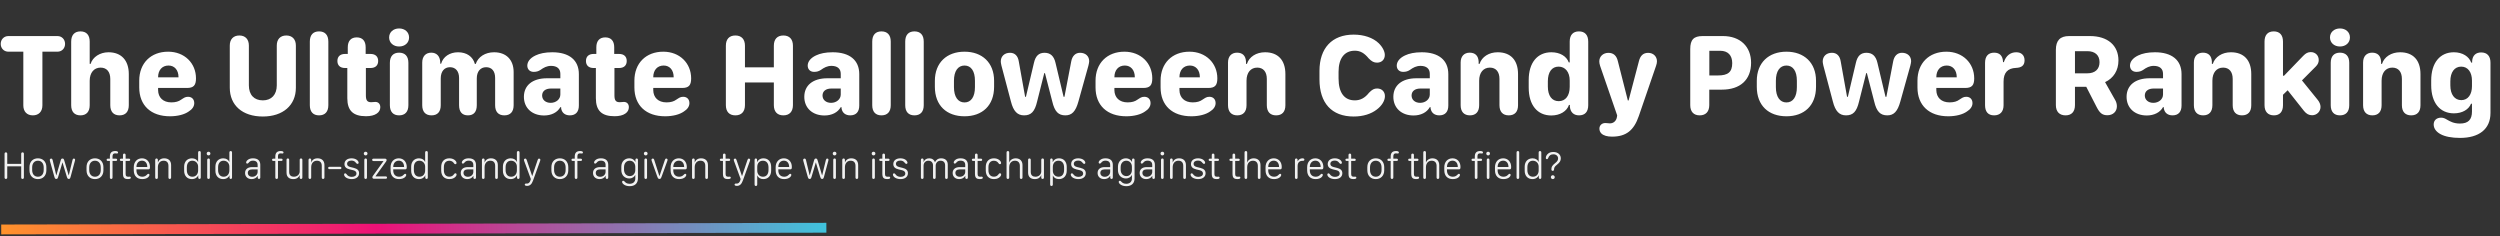 <svg width="1016" height="96" viewBox="0 0 1016 96" fill="none" xmlns="http://www.w3.org/2000/svg">
<rect x="0" y="0" width="1016" height="96" fill="#333333" stroke="none"/>
<path d="M13.344 46.882C10.93 46.882 9.477 45.335 9.477 42.804V21.007H3.406C1.625 21.007 0.289 19.647 0.289 17.843C0.289 16.015 1.625 14.655 3.406 14.655H23.352C25.133 14.655 26.445 16.015 26.445 17.843C26.445 19.647 25.133 21.007 23.352 21.007H17.234V42.804C17.234 45.335 15.758 46.882 13.344 46.882ZM52.344 42.757C52.344 45.405 51.008 46.882 48.594 46.882C46.156 46.882 44.82 45.405 44.82 42.757V32.093C44.82 29.163 43.367 27.476 40.859 27.476C38.211 27.476 36.453 29.561 36.453 32.796V42.757C36.453 45.405 35.094 46.882 32.703 46.882C30.266 46.882 28.93 45.405 28.93 42.757V16.905C28.93 14.233 30.289 12.757 32.703 12.757C35.117 12.757 36.453 14.233 36.453 16.905V25.952H36.828C37.672 23.163 40.648 21.241 44.094 21.241C49.297 21.241 52.344 24.522 52.344 30.124V42.757ZM56.586 35.538V32.772C56.586 25.694 61.273 21.007 68.328 21.007C74.961 21.007 79.648 25.647 79.648 31.858C79.648 34.718 78.641 35.749 75.945 35.749H64.25V36.663C64.297 39.616 66.266 41.608 69.617 41.608C71.422 41.608 72.641 41.21 73.602 40.507C74.75 39.78 75.242 39.335 76.414 39.335C77.938 39.335 78.945 40.319 78.945 41.913C78.945 43.249 78.125 44.421 76.695 45.311C74.984 46.53 72.242 47.257 69.078 47.257C61.344 47.257 56.586 42.85 56.586 35.538ZM64.25 31.436H72.547V31.366C72.547 28.507 70.953 26.632 68.492 26.632C65.844 26.632 64.25 28.554 64.25 31.366V31.436ZM120.242 35.679C120.242 42.78 114.992 47.35 106.812 47.35C98.492 47.35 93.383 42.757 93.383 35.655V18.499C93.383 15.968 94.836 14.421 97.273 14.421C99.688 14.421 101.141 15.968 101.141 18.499V34.671C101.141 38.538 103.25 40.788 106.812 40.788C110.328 40.788 112.484 38.491 112.484 34.671V18.499C112.484 15.968 113.914 14.421 116.352 14.421C118.766 14.421 120.242 15.968 120.242 18.499V35.679ZM129.664 46.882C127.273 46.882 125.914 45.452 125.914 42.757V16.905C125.914 14.186 127.273 12.757 129.664 12.757C132.055 12.757 133.438 14.186 133.438 16.905V42.757C133.438 45.452 132.055 46.882 129.664 46.882ZM141.148 39.921V27.64H140.234C138.242 27.64 137.117 26.585 137.117 24.78C137.117 22.976 138.242 21.921 140.234 21.921H141.336V19.202C141.336 16.624 142.648 15.194 144.969 15.194C147.312 15.194 148.602 16.624 148.602 19.202V21.921H150.57C152.562 21.921 153.688 22.976 153.688 24.78C153.688 26.585 152.562 27.64 150.57 27.64H148.695V38.772C148.695 40.788 149.258 41.538 150.852 41.538C151.508 41.538 151.906 41.421 152.562 41.421C153.734 41.421 154.555 42.241 154.555 43.554C154.555 44.632 154.062 45.522 153.125 46.155C152.117 46.858 150.641 47.233 148.742 47.233C143.539 47.233 141.148 44.983 141.148 39.921ZM158.141 15.218C158.141 13.085 159.852 11.561 162.195 11.561C164.562 11.561 166.25 13.085 166.25 15.218C166.25 17.374 164.562 18.897 162.195 18.897C159.852 18.897 158.141 17.374 158.141 15.218ZM165.969 42.757C165.969 45.452 164.586 46.882 162.195 46.882C159.805 46.882 158.445 45.452 158.445 42.757V25.53C158.445 22.835 159.828 21.405 162.195 21.405C164.586 21.405 165.969 22.835 165.969 25.53V42.757ZM208.742 42.757C208.742 45.452 207.383 46.882 204.969 46.882C202.555 46.882 201.219 45.452 201.219 42.757V31.647C201.219 28.882 199.859 27.311 197.562 27.311C195.242 27.311 193.766 29.069 193.766 31.858V42.757C193.766 45.452 192.523 46.882 190.18 46.882C187.812 46.882 186.57 45.452 186.57 42.757V31.694C186.57 28.952 185.164 27.311 182.867 27.311C180.57 27.311 179.117 29.046 179.117 31.858V42.757C179.117 45.452 177.781 46.882 175.367 46.882C172.953 46.882 171.594 45.452 171.594 42.757V25.413C171.594 22.929 173 21.405 175.273 21.405C177.43 21.405 178.789 22.811 178.906 25.179V25.882H179.281C180.055 23.069 182.75 21.241 186.148 21.241C189.688 21.241 192.195 23.022 192.992 25.976H193.344C194.305 23.116 197.164 21.241 200.797 21.241C205.719 21.241 208.742 24.288 208.742 29.28V42.757ZM227.703 43.577C226.531 45.686 224.094 46.929 221.117 46.929C216.219 46.929 212.914 43.882 212.914 39.358C212.914 34.694 216.406 31.835 222.195 31.811H227.727V30.007C227.727 27.897 226.344 26.772 223.953 26.772C222.219 26.772 220.953 27.476 219.617 28.436C218.844 28.929 218.07 29.21 216.898 29.21C215.281 29.21 214.297 28.132 214.297 26.679C214.297 25.155 215.328 23.632 217.648 22.53C219.312 21.733 221.539 21.241 224.445 21.241C231.336 21.241 235.25 24.452 235.25 30.101V42.897C235.25 45.475 233.938 46.882 231.594 46.882C229.672 46.882 228.359 45.874 228.055 44.069V43.577H227.703ZM220.32 38.819C220.32 40.577 221.75 41.796 223.789 41.796C225.992 41.796 227.727 40.319 227.727 38.421V35.983H223.883C221.68 35.983 220.32 37.061 220.32 38.819ZM242.164 39.921V27.64H241.25C239.258 27.64 238.133 26.585 238.133 24.78C238.133 22.976 239.258 21.921 241.25 21.921H242.352V19.202C242.352 16.624 243.664 15.194 245.984 15.194C248.328 15.194 249.617 16.624 249.617 19.202V21.921H251.586C253.578 21.921 254.703 22.976 254.703 24.78C254.703 26.585 253.578 27.64 251.586 27.64H249.711V38.772C249.711 40.788 250.273 41.538 251.867 41.538C252.523 41.538 252.922 41.421 253.578 41.421C254.75 41.421 255.57 42.241 255.57 43.554C255.57 44.632 255.078 45.522 254.141 46.155C253.133 46.858 251.656 47.233 249.758 47.233C244.555 47.233 242.164 44.983 242.164 39.921ZM257.82 35.538V32.772C257.82 25.694 262.508 21.007 269.562 21.007C276.195 21.007 280.883 25.647 280.883 31.858C280.883 34.718 279.875 35.749 277.18 35.749H265.484V36.663C265.531 39.616 267.5 41.608 270.852 41.608C272.656 41.608 273.875 41.21 274.836 40.507C275.984 39.78 276.477 39.335 277.648 39.335C279.172 39.335 280.18 40.319 280.18 41.913C280.18 43.249 279.359 44.421 277.93 45.311C276.219 46.53 273.477 47.257 270.312 47.257C262.578 47.257 257.82 42.85 257.82 35.538ZM265.484 31.436H273.781V31.366C273.781 28.507 272.188 26.632 269.727 26.632C267.078 26.632 265.484 28.554 265.484 31.366V31.436ZM318.359 46.882C315.875 46.882 314.492 45.382 314.492 42.71V33.522H302.75V42.71C302.75 45.358 301.344 46.882 298.859 46.882C296.375 46.882 294.992 45.382 294.992 42.71V18.593C294.992 15.921 296.375 14.421 298.859 14.421C301.344 14.421 302.75 15.944 302.75 18.593V27.358H314.492V18.593C314.492 15.921 315.875 14.421 318.359 14.421C320.844 14.421 322.25 15.944 322.25 18.593V42.71C322.25 45.358 320.844 46.882 318.359 46.882ZM341.656 43.577C340.484 45.686 338.047 46.929 335.07 46.929C330.172 46.929 326.867 43.882 326.867 39.358C326.867 34.694 330.359 31.835 336.148 31.811H341.68V30.007C341.68 27.897 340.297 26.772 337.906 26.772C336.172 26.772 334.906 27.476 333.57 28.436C332.797 28.929 332.023 29.21 330.852 29.21C329.234 29.21 328.25 28.132 328.25 26.679C328.25 25.155 329.281 23.632 331.602 22.53C333.266 21.733 335.492 21.241 338.398 21.241C345.289 21.241 349.203 24.452 349.203 30.101V42.897C349.203 45.475 347.891 46.882 345.547 46.882C343.625 46.882 342.312 45.874 342.008 44.069V43.577H341.656ZM334.273 38.819C334.273 40.577 335.703 41.796 337.742 41.796C339.945 41.796 341.68 40.319 341.68 38.421V35.983H337.836C335.633 35.983 334.273 37.061 334.273 38.819ZM358.227 46.882C355.836 46.882 354.477 45.452 354.477 42.757V16.905C354.477 14.186 355.836 12.757 358.227 12.757C360.617 12.757 362 14.186 362 16.905V42.757C362 45.452 360.617 46.882 358.227 46.882ZM371.633 46.882C369.242 46.882 367.883 45.452 367.883 42.757V16.905C367.883 14.186 369.242 12.757 371.633 12.757C374.023 12.757 375.406 14.186 375.406 16.905V42.757C375.406 45.452 374.023 46.882 371.633 46.882ZM391.977 21.007C399.195 21.007 404 25.507 404 32.819V35.257C404 42.897 399.195 47.257 391.977 47.257C384.734 47.257 379.93 42.897 379.93 35.28V32.866C379.93 25.507 384.734 21.007 391.977 21.007ZM391.977 26.632C389.305 26.632 387.688 28.905 387.688 32.819V35.421C387.688 39.335 389.305 41.632 391.977 41.632C394.672 41.632 396.219 39.335 396.219 35.421V32.819C396.219 28.905 394.672 26.632 391.977 26.632ZM410.844 41.257L406.977 26.632C406.789 25.765 406.719 25.343 406.719 24.968C406.719 22.882 408.219 21.452 410.469 21.452C412.414 21.452 413.68 22.694 414.031 24.944L416.609 39.335H416.938L420.195 25.554C420.828 22.741 422.164 21.452 424.508 21.452C426.898 21.452 428.328 22.788 428.961 25.554L432.242 39.335H432.594L435.336 25.038C435.734 22.765 437.047 21.452 438.922 21.452C441.195 21.452 442.648 22.858 442.648 24.874C442.648 25.296 442.508 25.952 442.32 26.726L438.266 41.257C437.141 45.335 435.594 46.882 432.969 46.882C430.156 46.882 428.609 45.382 427.648 41.257L424.672 29.726H424.391L421.484 41.257C420.523 45.382 419.047 46.882 416.188 46.882C413.492 46.882 411.852 45.241 410.844 41.257ZM445.227 35.538V32.772C445.227 25.694 449.914 21.007 456.969 21.007C463.602 21.007 468.289 25.647 468.289 31.858C468.289 34.718 467.281 35.749 464.586 35.749H452.891V36.663C452.938 39.616 454.906 41.608 458.258 41.608C460.062 41.608 461.281 41.21 462.242 40.507C463.391 39.78 463.883 39.335 465.055 39.335C466.578 39.335 467.586 40.319 467.586 41.913C467.586 43.249 466.766 44.421 465.336 45.311C463.625 46.53 460.883 47.257 457.719 47.257C449.984 47.257 445.227 42.85 445.227 35.538ZM452.891 31.436H461.188V31.366C461.188 28.507 459.594 26.632 457.133 26.632C454.484 26.632 452.891 28.554 452.891 31.366V31.436ZM471.664 35.538V32.772C471.664 25.694 476.352 21.007 483.406 21.007C490.039 21.007 494.727 25.647 494.727 31.858C494.727 34.718 493.719 35.749 491.023 35.749H479.328V36.663C479.375 39.616 481.344 41.608 484.695 41.608C486.5 41.608 487.719 41.21 488.68 40.507C489.828 39.78 490.32 39.335 491.492 39.335C493.016 39.335 494.023 40.319 494.023 41.913C494.023 43.249 493.203 44.421 491.773 45.311C490.062 46.53 487.32 47.257 484.156 47.257C476.422 47.257 471.664 42.85 471.664 35.538ZM479.328 31.436H487.625V31.366C487.625 28.507 486.031 26.632 483.57 26.632C480.922 26.632 479.328 28.554 479.328 31.366V31.436ZM522.383 42.78C522.383 45.452 521.023 46.882 518.609 46.882C516.172 46.882 514.836 45.405 514.836 42.757V32.069C514.836 29.186 513.406 27.476 510.945 27.476C508.297 27.476 506.586 29.491 506.586 32.796V42.757C506.586 45.405 505.25 46.882 502.836 46.882C500.422 46.882 499.062 45.405 499.062 42.757V25.39C499.062 22.905 500.469 21.405 502.742 21.405C504.969 21.405 506.258 22.671 506.375 25.038V25.952H506.75C507.664 23.093 510.547 21.241 514.109 21.241C519.383 21.241 522.383 24.452 522.383 30.101V42.78ZM536.234 32.257V28.788C536.234 19.577 541.32 14.069 550.133 14.069C554.305 14.069 558.008 15.335 560.305 17.561C561.852 19.061 562.789 20.89 562.789 22.343C562.789 24.218 561.5 25.46 559.625 25.46C558.383 25.46 557.469 24.991 556.25 23.749C554.492 21.593 552.852 20.608 550.602 20.608C546.383 20.608 543.992 23.726 543.992 29.14V31.905C543.992 37.671 546.336 40.788 550.602 40.788C552.875 40.788 554.703 39.804 556.367 37.694C557.609 36.405 558.453 35.96 559.648 35.96C561.547 35.96 562.836 37.225 562.836 39.077C562.836 40.929 561.57 42.991 559.531 44.514C557.234 46.296 554 47.35 550.133 47.35C541.18 47.35 536.234 41.866 536.234 32.257ZM581.047 43.577C579.875 45.686 577.438 46.929 574.461 46.929C569.562 46.929 566.258 43.882 566.258 39.358C566.258 34.694 569.75 31.835 575.539 31.811H581.07V30.007C581.07 27.897 579.688 26.772 577.297 26.772C575.562 26.772 574.297 27.476 572.961 28.436C572.188 28.929 571.414 29.21 570.242 29.21C568.625 29.21 567.641 28.132 567.641 26.679C567.641 25.155 568.672 23.632 570.992 22.53C572.656 21.733 574.883 21.241 577.789 21.241C584.68 21.241 588.594 24.452 588.594 30.101V42.897C588.594 45.475 587.281 46.882 584.938 46.882C583.016 46.882 581.703 45.874 581.398 44.069V43.577H581.047ZM573.664 38.819C573.664 40.577 575.094 41.796 577.133 41.796C579.336 41.796 581.07 40.319 581.07 38.421V35.983H577.227C575.023 35.983 573.664 37.061 573.664 38.819ZM616.93 42.78C616.93 45.452 615.57 46.882 613.156 46.882C610.719 46.882 609.383 45.405 609.383 42.757V32.069C609.383 29.186 607.953 27.476 605.492 27.476C602.844 27.476 601.133 29.491 601.133 32.796V42.757C601.133 45.405 599.797 46.882 597.383 46.882C594.969 46.882 593.609 45.405 593.609 42.757V25.39C593.609 22.905 595.016 21.405 597.289 21.405C599.516 21.405 600.805 22.671 600.922 25.038V25.952H601.297C602.211 23.093 605.094 21.241 608.656 21.241C613.93 21.241 616.93 24.452 616.93 30.101V42.78ZM637.625 42.639C636.781 45.241 633.945 46.929 630.453 46.929C624.758 46.929 621.266 42.663 621.266 35.632V32.514C621.266 25.483 624.781 21.241 630.477 21.241C633.945 21.241 636.617 22.811 637.555 25.366H637.93V16.905C637.93 14.233 639.266 12.757 641.68 12.757C644.117 12.757 645.453 14.233 645.453 16.905V42.757C645.453 45.429 644.141 46.882 641.727 46.882C639.547 46.882 638.188 45.593 638 43.343V42.639H637.625ZM629.047 35.163C629.047 38.913 630.688 41.116 633.453 41.116C636.219 41.116 637.93 38.913 637.93 35.304V32.702C637.93 29.304 636.125 27.077 633.406 27.077C630.664 27.077 629.047 29.304 629.047 33.03V35.163ZM650 52.272C650 50.96 650.984 49.999 652.414 49.999C653.023 49.999 653.445 50.116 654.266 50.139C655.531 50.139 656.539 49.389 656.961 48.194C657.055 47.983 657.219 47.163 657.219 46.882L650.281 26.772C650.047 26.022 649.953 25.46 649.953 24.944C649.953 22.929 651.523 21.476 653.656 21.476C655.719 21.476 657.008 22.624 657.523 24.968L661.555 40.835H661.859L666.031 24.968C666.594 22.601 667.812 21.476 669.828 21.476C671.891 21.476 673.391 22.929 673.391 24.921C673.391 25.46 673.273 25.999 673.016 26.772L666.031 47.116C664.016 53.022 660.852 55.53 655.109 55.53C653.164 55.53 651.664 55.085 650.82 54.264C650.281 53.725 650 53.046 650 52.272ZM690.758 46.882C688.297 46.882 686.914 45.382 686.914 42.71V19.952C686.914 16.132 688.32 14.655 691.977 14.655H700.203C707.211 14.655 711.641 18.921 711.641 25.507C711.641 32.514 707.141 36.429 699.805 36.429H694.648V42.71C694.648 45.358 693.242 46.882 690.758 46.882ZM694.672 30.663H698.188C702.195 30.663 703.977 29.351 703.977 25.647C703.977 22.46 702.219 20.632 699.055 20.632H694.672V30.663ZM726.008 21.007C733.227 21.007 738.031 25.507 738.031 32.819V35.257C738.031 42.897 733.227 47.257 726.008 47.257C718.766 47.257 713.961 42.897 713.961 35.28V32.866C713.961 25.507 718.766 21.007 726.008 21.007ZM726.008 26.632C723.336 26.632 721.719 28.905 721.719 32.819V35.421C721.719 39.335 723.336 41.632 726.008 41.632C728.703 41.632 730.25 39.335 730.25 35.421V32.819C730.25 28.905 728.703 26.632 726.008 26.632ZM744.875 41.257L741.008 26.632C740.82 25.765 740.75 25.343 740.75 24.968C740.75 22.882 742.25 21.452 744.5 21.452C746.445 21.452 747.711 22.694 748.062 24.944L750.641 39.335H750.969L754.227 25.554C754.859 22.741 756.195 21.452 758.539 21.452C760.93 21.452 762.359 22.788 762.992 25.554L766.273 39.335H766.625L769.367 25.038C769.766 22.765 771.078 21.452 772.953 21.452C775.227 21.452 776.68 22.858 776.68 24.874C776.68 25.296 776.539 25.952 776.352 26.726L772.297 41.257C771.172 45.335 769.625 46.882 767 46.882C764.188 46.882 762.641 45.382 761.68 41.257L758.703 29.726H758.422L755.516 41.257C754.555 45.382 753.078 46.882 750.219 46.882C747.523 46.882 745.883 45.241 744.875 41.257ZM779.258 35.538V32.772C779.258 25.694 783.945 21.007 791 21.007C797.633 21.007 802.32 25.647 802.32 31.858C802.32 34.718 801.312 35.749 798.617 35.749H786.922V36.663C786.969 39.616 788.938 41.608 792.289 41.608C794.094 41.608 795.312 41.21 796.273 40.507C797.422 39.78 797.914 39.335 799.086 39.335C800.609 39.335 801.617 40.319 801.617 41.913C801.617 43.249 800.797 44.421 799.367 45.311C797.656 46.53 794.914 47.257 791.75 47.257C784.016 47.257 779.258 42.85 779.258 35.538ZM786.922 31.436H795.219V31.366C795.219 28.507 793.625 26.632 791.164 26.632C788.516 26.632 786.922 28.554 786.922 31.366V31.436ZM814.25 42.757C814.25 45.382 812.844 46.882 810.406 46.882C807.945 46.882 806.727 45.382 806.727 42.757V25.53C806.727 22.882 808.016 21.405 810.43 21.405C812.609 21.405 813.852 22.624 814.016 24.897V25.249H814.367C815.211 22.671 816.992 21.241 819.406 21.241C820.438 21.241 821.258 21.522 821.844 22.085C822.453 22.647 822.781 23.468 822.781 24.522C822.781 25.554 822.477 26.304 821.867 26.819C821.305 27.288 820.438 27.546 819.312 27.593C815.914 27.71 814.25 29.561 814.25 33.147V42.757ZM843.266 42.71C843.266 45.382 841.906 46.882 839.445 46.882C836.938 46.882 835.508 45.358 835.508 42.71V20.257C835.508 16.46 837.219 14.655 840.898 14.655H849.359C856.531 14.655 860.938 18.429 860.938 24.569C860.938 28.601 858.969 31.765 855.5 33.382L859.672 40.764C860.094 41.491 860.305 42.382 860.305 43.202C860.305 45.335 858.711 46.835 856.461 46.835C854.422 46.835 853.344 45.991 852.078 43.507L847.859 35.28H843.266V42.71ZM843.266 29.796H848.305C851.375 29.796 853.25 28.179 853.25 25.272C853.25 22.413 851.398 20.796 848.305 20.796H843.266V29.796ZM879.031 43.577C877.859 45.686 875.422 46.929 872.445 46.929C867.547 46.929 864.242 43.882 864.242 39.358C864.242 34.694 867.734 31.835 873.523 31.811H879.055V30.007C879.055 27.897 877.672 26.772 875.281 26.772C873.547 26.772 872.281 27.476 870.945 28.436C870.172 28.929 869.398 29.21 868.227 29.21C866.609 29.21 865.625 28.132 865.625 26.679C865.625 25.155 866.656 23.632 868.977 22.53C870.641 21.733 872.867 21.241 875.773 21.241C882.664 21.241 886.578 24.452 886.578 30.101V42.897C886.578 45.475 885.266 46.882 882.922 46.882C881 46.882 879.688 45.874 879.383 44.069V43.577H879.031ZM871.648 38.819C871.648 40.577 873.078 41.796 875.117 41.796C877.32 41.796 879.055 40.319 879.055 38.421V35.983H875.211C873.008 35.983 871.648 37.061 871.648 38.819ZM914.914 42.78C914.914 45.452 913.555 46.882 911.141 46.882C908.703 46.882 907.367 45.405 907.367 42.757V32.069C907.367 29.186 905.938 27.476 903.477 27.476C900.828 27.476 899.117 29.491 899.117 32.796V42.757C899.117 45.405 897.781 46.882 895.367 46.882C892.953 46.882 891.594 45.405 891.594 42.757V25.39C891.594 22.905 893 21.405 895.273 21.405C897.5 21.405 898.789 22.671 898.906 25.038V25.952H899.281C900.195 23.093 903.078 21.241 906.641 21.241C911.914 21.241 914.914 24.452 914.914 30.101V42.78ZM927.805 42.757C927.805 45.382 926.516 46.882 924.125 46.882C921.688 46.882 920.305 45.382 920.305 42.757V16.905C920.305 14.233 921.617 12.757 924.055 12.757C926.469 12.757 927.805 14.233 927.805 16.905V30.78H928.227L936.031 22.694C937.062 21.616 937.953 21.171 939.102 21.171C940.977 21.171 942.336 22.53 942.336 24.405C942.336 25.366 941.961 26.21 941.164 27.007L935.516 32.679L941.797 40.436C942.641 41.444 943.062 42.452 943.062 43.436C943.062 45.335 941.562 46.835 939.641 46.835C938.328 46.835 937.344 46.296 936.359 45.1L929.703 36.686L927.805 38.514V42.757ZM946.906 15.218C946.906 13.085 948.617 11.561 950.961 11.561C953.328 11.561 955.016 13.085 955.016 15.218C955.016 17.374 953.328 18.897 950.961 18.897C948.617 18.897 946.906 17.374 946.906 15.218ZM954.734 42.757C954.734 45.452 953.352 46.882 950.961 46.882C948.57 46.882 947.211 45.452 947.211 42.757V25.53C947.211 22.835 948.594 21.405 950.961 21.405C953.352 21.405 954.734 22.835 954.734 25.53V42.757ZM983.68 42.78C983.68 45.452 982.32 46.882 979.906 46.882C977.469 46.882 976.133 45.405 976.133 42.757V32.069C976.133 29.186 974.703 27.476 972.242 27.476C969.594 27.476 967.883 29.491 967.883 32.796V42.757C967.883 45.405 966.547 46.882 964.133 46.882C961.719 46.882 960.359 45.405 960.359 42.757V25.39C960.359 22.905 961.766 21.405 964.039 21.405C966.266 21.405 967.555 22.671 967.672 25.038V25.952H968.047C968.961 23.093 971.844 21.241 975.406 21.241C980.68 21.241 983.68 24.452 983.68 30.101V42.78ZM1004.23 42.147C1003.32 44.468 1000.72 46.061 997.273 46.061C991.672 46.061 988.039 41.889 988.039 34.624V32.702C988.039 25.436 991.672 21.241 997.25 21.241C1000.84 21.241 1003.44 23.022 1004.3 25.436H1004.68V24.804C1004.84 22.507 1006.23 21.311 1008.36 21.311C1010.75 21.311 1012.13 22.765 1012.13 25.436V45.921C1012.13 52.554 1007.38 56.046 999.758 56.046C996.336 56.046 993.617 55.507 991.789 54.499C990.078 53.561 989.047 52.202 989.047 50.585C989.047 48.921 990.219 47.819 992.07 47.819C993.102 47.819 993.781 48.218 994.602 48.71C995.75 49.343 997.18 50.21 999.711 50.21C1003.04 50.21 1004.61 48.686 1004.61 45.311V42.147H1004.23ZM995.82 34.741C995.82 38.397 997.555 40.694 1000.27 40.694C1003.06 40.694 1004.61 38.304 1004.61 35.022V32.772C1004.61 29.444 1003.04 27.077 1000.23 27.077C997.508 27.077 995.82 29.351 995.82 33.03V34.741Z" fill="white"/>
<path d="M9.164 72.725C8.828 72.725 8.617 72.491 8.617 72.124V67.608H2.945V72.124C2.945 72.491 2.727 72.725 2.391 72.725C2.055 72.725 1.852 72.491 1.852 72.124V62.514C1.852 62.147 2.055 61.913 2.391 61.913C2.727 61.913 2.945 62.147 2.945 62.514V66.608H8.617V62.514C8.617 62.147 8.828 61.913 9.164 61.913C9.5 61.913 9.711 62.147 9.711 62.514V72.124C9.711 72.491 9.5 72.725 9.164 72.725ZM15.414 64.343C17.352 64.343 18.844 65.632 18.844 67.921V69.21C18.844 71.499 17.352 72.788 15.414 72.788C13.461 72.788 11.977 71.499 11.977 69.21V67.921C11.977 65.624 13.461 64.343 15.414 64.343ZM15.414 65.311C14.008 65.311 13.07 66.358 13.07 68.038V69.093C13.07 70.796 14.008 71.819 15.414 71.819C16.828 71.819 17.758 70.804 17.758 69.093V68.038C17.758 66.366 16.82 65.311 15.414 65.311ZM22.055 71.694L20.289 65.382C20.25 65.241 20.234 65.116 20.234 65.014C20.234 64.679 20.477 64.444 20.805 64.444C21.086 64.444 21.297 64.655 21.391 65.069L22.859 71.241H22.906L24.586 65.46C24.82 64.6 24.953 64.429 25.391 64.429C25.82 64.429 25.945 64.593 26.195 65.46L27.906 71.241H27.961L29.461 65.038C29.555 64.647 29.742 64.436 30.008 64.436C30.312 64.436 30.523 64.639 30.523 64.944C30.523 65.038 30.508 65.124 30.461 65.296L28.742 71.694C28.523 72.538 28.367 72.725 27.961 72.725C27.547 72.725 27.375 72.546 27.117 71.694L25.406 66.03H25.375L23.695 71.694C23.453 72.538 23.312 72.725 22.891 72.725C22.445 72.725 22.289 72.546 22.055 71.694ZM38.602 64.343C40.539 64.343 42.031 65.632 42.031 67.921V69.21C42.031 71.499 40.539 72.788 38.602 72.788C36.648 72.788 35.164 71.499 35.164 69.21V67.921C35.164 65.624 36.648 64.343 38.602 64.343ZM38.602 65.311C37.195 65.311 36.258 66.358 36.258 68.038V69.093C36.258 70.796 37.195 71.819 38.602 71.819C40.016 71.819 40.945 70.804 40.945 69.093V68.038C40.945 66.366 40.008 65.311 38.602 65.311ZM45.734 72.124C45.734 72.499 45.531 72.725 45.195 72.725C44.859 72.725 44.656 72.499 44.656 72.124V65.413H43.844C43.531 65.413 43.328 65.233 43.328 64.944C43.328 64.655 43.523 64.483 43.844 64.483H44.656V63.608C44.656 62.093 45.391 61.374 46.875 61.374C47.266 61.374 47.602 61.452 47.773 61.577C47.906 61.679 47.984 61.804 47.984 61.968C47.984 62.218 47.828 62.389 47.562 62.389C47.273 62.389 47.141 62.327 46.773 62.327C46.07 62.327 45.734 62.702 45.734 63.546V64.483H47.094C47.406 64.483 47.609 64.655 47.609 64.952C47.609 65.233 47.406 65.413 47.094 65.413H45.734V72.124ZM49.977 70.577V65.413H49.234C48.922 65.413 48.719 65.233 48.719 64.952C48.719 64.655 48.914 64.483 49.234 64.483H49.977V63.014C49.977 62.639 50.18 62.413 50.516 62.413C50.852 62.413 51.055 62.639 51.055 63.014V64.483H52.391C52.711 64.483 52.906 64.655 52.906 64.952C52.906 65.233 52.703 65.413 52.391 65.413H51.055V70.639C51.055 71.554 51.336 71.819 52.164 71.819C52.43 71.819 52.586 71.796 52.727 71.796C52.984 71.796 53.164 71.952 53.164 72.21C53.164 72.405 53.07 72.554 52.867 72.639C52.688 72.725 52.414 72.772 51.984 72.772C50.523 72.772 49.977 72.225 49.977 70.577ZM54.367 69.202V67.96C54.367 65.772 55.734 64.343 57.695 64.343C59.602 64.343 60.945 65.733 60.945 67.843C60.945 68.593 60.805 68.819 60.32 68.819H55.453V69.264C55.453 70.866 56.375 71.819 57.859 71.819C58.742 71.819 59.289 71.444 59.68 71.038C60.031 70.686 60.117 70.632 60.305 70.632C60.555 70.632 60.742 70.843 60.742 71.108C60.742 71.327 60.578 71.671 60.305 71.936C59.812 72.46 58.875 72.788 57.812 72.788C55.672 72.788 54.367 71.444 54.367 69.202ZM55.453 67.882H59.859V67.858C59.859 66.28 59.016 65.296 57.695 65.296C56.359 65.296 55.453 66.311 55.453 67.858V67.882ZM69.539 72.124C69.539 72.499 69.328 72.725 68.992 72.725C68.656 72.725 68.453 72.499 68.453 72.124V67.405C68.453 66.077 67.766 65.311 66.508 65.311C65.039 65.311 64.156 66.382 64.156 67.999V72.124C64.156 72.499 63.953 72.725 63.617 72.725C63.281 72.725 63.078 72.499 63.078 72.124V65.014C63.078 64.639 63.289 64.405 63.625 64.405C63.953 64.405 64.156 64.639 64.156 65.014V66.007H64.211C64.539 64.999 65.422 64.343 66.75 64.343C68.484 64.343 69.539 65.343 69.539 67.085V72.124ZM80.508 71.272C80.297 72.03 79.328 72.788 77.984 72.788C76.094 72.788 74.836 71.46 74.836 69.413V67.725C74.836 65.639 76.156 64.343 78.016 64.343C79.281 64.343 80.156 64.983 80.461 65.772H80.516V61.983C80.516 61.616 80.719 61.382 81.055 61.382C81.391 61.382 81.594 61.616 81.594 61.983V72.116C81.594 72.499 81.406 72.718 81.078 72.718C80.758 72.718 80.57 72.499 80.57 72.116V71.272H80.508ZM75.93 69.132C75.93 70.835 76.805 71.819 78.188 71.819C79.625 71.819 80.516 70.764 80.516 69.257V67.749C80.516 66.343 79.531 65.311 78.148 65.311C76.812 65.311 75.93 66.28 75.93 67.999V69.132ZM84 62.405C84 61.975 84.336 61.663 84.742 61.663C85.18 61.663 85.508 61.975 85.508 62.405C85.508 62.835 85.18 63.163 84.742 63.163C84.336 63.163 84 62.835 84 62.405ZM85.289 72.124C85.289 72.53 85.055 72.725 84.75 72.725C84.445 72.725 84.211 72.522 84.211 72.124V65.007C84.211 64.6 84.453 64.405 84.758 64.405C85.062 64.405 85.289 64.608 85.289 65.007V72.124ZM93.211 71.272C93 72.03 92.031 72.788 90.688 72.788C88.797 72.788 87.539 71.46 87.539 69.413V67.725C87.539 65.639 88.859 64.343 90.719 64.343C91.984 64.343 92.859 64.983 93.164 65.772H93.219V61.983C93.219 61.616 93.422 61.382 93.758 61.382C94.094 61.382 94.297 61.616 94.297 61.983V72.116C94.297 72.499 94.109 72.718 93.781 72.718C93.461 72.718 93.273 72.499 93.273 72.116V71.272H93.211ZM88.633 69.132C88.633 70.835 89.508 71.819 90.891 71.819C92.328 71.819 93.219 70.764 93.219 69.257V67.749C93.219 66.343 92.234 65.311 90.852 65.311C89.516 65.311 88.633 66.28 88.633 67.999V69.132ZM104.688 71.491C104.234 72.304 103.328 72.788 102.258 72.788C100.664 72.788 99.594 71.78 99.594 70.296C99.594 68.819 100.656 67.913 102.43 67.913H104.703V67.014C104.703 65.882 104.023 65.288 102.766 65.288C102 65.288 101.461 65.577 100.984 66.21C100.82 66.421 100.672 66.483 100.461 66.483C100.203 66.483 100.031 66.311 100.031 66.038C100.031 65.608 100.375 65.139 100.977 64.78C101.445 64.499 102.047 64.343 102.828 64.343C104.727 64.343 105.781 65.28 105.781 66.983V72.116C105.781 72.491 105.586 72.718 105.258 72.718C104.93 72.718 104.734 72.491 104.734 72.116V71.491H104.688ZM100.711 70.272C100.711 71.21 101.43 71.843 102.516 71.843C103.758 71.843 104.703 70.983 104.703 69.858V68.85H102.453C101.336 68.85 100.711 69.358 100.711 70.272ZM112.969 72.124C112.969 72.499 112.766 72.725 112.43 72.725C112.094 72.725 111.891 72.499 111.891 72.124V65.413H111.078C110.766 65.413 110.562 65.233 110.562 64.944C110.562 64.655 110.758 64.483 111.078 64.483H111.891V63.608C111.891 62.093 112.625 61.374 114.109 61.374C114.5 61.374 114.836 61.452 115.008 61.577C115.141 61.679 115.219 61.804 115.219 61.968C115.219 62.218 115.062 62.389 114.797 62.389C114.508 62.389 114.375 62.327 114.008 62.327C113.305 62.327 112.969 62.702 112.969 63.546V64.483H114.328C114.641 64.483 114.844 64.655 114.844 64.952C114.844 65.233 114.641 65.413 114.328 65.413H112.969V72.124ZM121.734 71.233C121.461 71.975 120.719 72.788 119.172 72.788C117.633 72.788 116.445 72.007 116.445 70.163V64.975C116.445 64.569 116.68 64.397 116.984 64.397C117.289 64.397 117.523 64.569 117.523 64.975V69.897C117.523 71.296 118.391 71.819 119.422 71.819C120.828 71.819 121.797 70.858 121.797 69.686V64.975C121.797 64.569 122.031 64.397 122.336 64.397C122.641 64.397 122.883 64.569 122.883 64.975V72.139C122.883 72.546 122.641 72.718 122.336 72.718C122.031 72.718 121.797 72.546 121.797 72.139V71.233H121.734ZM131.852 72.124C131.852 72.499 131.641 72.725 131.305 72.725C130.969 72.725 130.766 72.499 130.766 72.124V67.405C130.766 66.077 130.078 65.311 128.82 65.311C127.352 65.311 126.469 66.382 126.469 67.999V72.124C126.469 72.499 126.266 72.725 125.93 72.725C125.594 72.725 125.391 72.499 125.391 72.124V65.014C125.391 64.639 125.602 64.405 125.938 64.405C126.266 64.405 126.469 64.639 126.469 65.014V66.007H126.523C126.852 64.999 127.734 64.343 129.062 64.343C130.797 64.343 131.852 65.343 131.852 67.085V72.124ZM133.367 68.257C133.367 67.975 133.539 67.788 133.914 67.788H138.203C138.578 67.788 138.75 67.975 138.75 68.257C138.75 68.546 138.578 68.749 138.203 68.749H133.914C133.539 68.749 133.367 68.546 133.367 68.257ZM139.836 70.952C139.836 70.639 140.023 70.444 140.328 70.444C140.523 70.444 140.664 70.546 140.883 70.85C141.336 71.522 142.055 71.874 142.961 71.874C144.086 71.874 144.867 71.366 144.867 70.491C144.867 69.819 144.352 69.382 143.578 69.186L142.078 68.827C140.695 68.491 139.992 67.811 139.992 66.671C139.992 65.241 141.125 64.343 142.875 64.343C143.68 64.343 144.406 64.546 144.953 64.913C145.461 65.272 145.75 65.757 145.75 66.132C145.75 66.421 145.562 66.6 145.281 66.6C145.062 66.6 144.953 66.522 144.695 66.218C144.227 65.593 143.711 65.257 142.836 65.257C141.766 65.257 141.062 65.749 141.062 66.593C141.062 67.257 141.5 67.655 142.383 67.882L143.828 68.241C145.211 68.593 145.93 69.225 145.93 70.397C145.93 71.897 144.719 72.788 142.906 72.788C142.102 72.788 141.352 72.593 140.773 72.257C140.195 71.921 139.836 71.405 139.836 70.952ZM147.844 62.405C147.844 61.975 148.18 61.663 148.586 61.663C149.023 61.663 149.352 61.975 149.352 62.405C149.352 62.835 149.023 63.163 148.586 63.163C148.18 63.163 147.844 62.835 147.844 62.405ZM149.133 72.124C149.133 72.53 148.898 72.725 148.594 72.725C148.289 72.725 148.055 72.522 148.055 72.124V65.007C148.055 64.6 148.297 64.405 148.602 64.405C148.906 64.405 149.133 64.608 149.133 65.007V72.124ZM151.328 72.061C151.328 71.835 151.414 71.671 151.609 71.397L155.828 65.514V65.444H151.773C151.422 65.444 151.242 65.218 151.242 64.96C151.242 64.694 151.422 64.483 151.773 64.483H156.445C156.891 64.483 157.125 64.718 157.125 65.061C157.125 65.288 157.039 65.452 156.844 65.725L152.617 71.616V71.686H156.75C157.094 71.686 157.289 71.897 157.289 72.163C157.289 72.429 157.094 72.647 156.75 72.647H152.008C151.562 72.647 151.328 72.413 151.328 72.061ZM158.727 69.202V67.96C158.727 65.772 160.094 64.343 162.055 64.343C163.961 64.343 165.305 65.733 165.305 67.843C165.305 68.593 165.164 68.819 164.68 68.819H159.812V69.264C159.812 70.866 160.734 71.819 162.219 71.819C163.102 71.819 163.648 71.444 164.039 71.038C164.391 70.686 164.477 70.632 164.664 70.632C164.914 70.632 165.102 70.843 165.102 71.108C165.102 71.327 164.938 71.671 164.664 71.936C164.172 72.46 163.234 72.788 162.172 72.788C160.031 72.788 158.727 71.444 158.727 69.202ZM159.812 67.882H164.219V67.858C164.219 66.28 163.375 65.296 162.055 65.296C160.719 65.296 159.812 66.311 159.812 67.858V67.882ZM172.773 71.272C172.562 72.03 171.594 72.788 170.25 72.788C168.359 72.788 167.102 71.46 167.102 69.413V67.725C167.102 65.639 168.422 64.343 170.281 64.343C171.547 64.343 172.422 64.983 172.727 65.772H172.781V61.983C172.781 61.616 172.984 61.382 173.32 61.382C173.656 61.382 173.859 61.616 173.859 61.983V72.116C173.859 72.499 173.672 72.718 173.344 72.718C173.023 72.718 172.836 72.499 172.836 72.116V71.272H172.773ZM168.195 69.132C168.195 70.835 169.07 71.819 170.453 71.819C171.891 71.819 172.781 70.764 172.781 69.257V67.749C172.781 66.343 171.797 65.311 170.414 65.311C169.078 65.311 168.195 66.28 168.195 67.999V69.132ZM179.305 69.272V67.843C179.305 65.71 180.531 64.343 182.609 64.343C183.258 64.343 183.953 64.483 184.531 64.843C185.078 65.179 185.539 65.718 185.539 66.202C185.539 66.491 185.383 66.725 185.062 66.725C184.75 66.725 184.602 66.507 184.469 66.311C184.086 65.749 183.516 65.319 182.609 65.319C181.164 65.319 180.391 66.358 180.391 67.913V69.21C180.391 70.757 181.148 71.804 182.625 71.804C183.445 71.804 184.062 71.452 184.492 70.835C184.617 70.655 184.789 70.421 185.078 70.421C185.312 70.421 185.555 70.577 185.555 70.936C185.555 71.413 185.125 71.944 184.539 72.304C183.938 72.663 183.273 72.788 182.648 72.788C180.523 72.788 179.305 71.429 179.305 69.272ZM192.344 71.491C191.891 72.304 190.984 72.788 189.914 72.788C188.32 72.788 187.25 71.78 187.25 70.296C187.25 68.819 188.312 67.913 190.086 67.913H192.359V67.014C192.359 65.882 191.68 65.288 190.422 65.288C189.656 65.288 189.117 65.577 188.641 66.21C188.477 66.421 188.328 66.483 188.117 66.483C187.859 66.483 187.688 66.311 187.688 66.038C187.688 65.608 188.031 65.139 188.633 64.78C189.102 64.499 189.703 64.343 190.484 64.343C192.383 64.343 193.438 65.28 193.438 66.983V72.116C193.438 72.491 193.242 72.718 192.914 72.718C192.586 72.718 192.391 72.491 192.391 72.116V71.491H192.344ZM188.367 70.272C188.367 71.21 189.086 71.843 190.172 71.843C191.414 71.843 192.359 70.983 192.359 69.858V68.85H190.109C188.992 68.85 188.367 69.358 188.367 70.272ZM202.32 72.124C202.32 72.499 202.109 72.725 201.773 72.725C201.438 72.725 201.234 72.499 201.234 72.124V67.405C201.234 66.077 200.547 65.311 199.289 65.311C197.82 65.311 196.938 66.382 196.938 67.999V72.124C196.938 72.499 196.734 72.725 196.398 72.725C196.062 72.725 195.859 72.499 195.859 72.124V65.014C195.859 64.639 196.07 64.405 196.406 64.405C196.734 64.405 196.938 64.639 196.938 65.014V66.007H196.992C197.32 64.999 198.203 64.343 199.531 64.343C201.266 64.343 202.32 65.343 202.32 67.085V72.124ZM210.055 71.272C209.844 72.03 208.875 72.788 207.531 72.788C205.641 72.788 204.383 71.46 204.383 69.413V67.725C204.383 65.639 205.703 64.343 207.562 64.343C208.828 64.343 209.703 64.983 210.008 65.772H210.062V61.983C210.062 61.616 210.266 61.382 210.602 61.382C210.938 61.382 211.141 61.616 211.141 61.983V72.116C211.141 72.499 210.953 72.718 210.625 72.718C210.305 72.718 210.117 72.499 210.117 72.116V71.272H210.055ZM205.477 69.132C205.477 70.835 206.352 71.819 207.734 71.819C209.172 71.819 210.062 70.764 210.062 69.257V67.749C210.062 66.343 209.078 65.311 207.695 65.311C206.359 65.311 205.477 66.28 205.477 67.999V69.132ZM213.266 75.022C213.266 74.757 213.484 74.593 213.805 74.593C213.914 74.593 214.07 74.608 214.242 74.608C214.844 74.608 215.344 74.085 215.57 73.319L215.734 72.772L213.023 65.389C212.961 65.225 212.93 65.085 212.93 64.975C212.93 64.671 213.164 64.452 213.484 64.452C213.742 64.452 213.93 64.624 214.055 64.999L216.266 71.53H216.312L218.508 64.999C218.633 64.624 218.812 64.452 219.07 64.452C219.375 64.452 219.602 64.663 219.602 64.968C219.602 65.077 219.578 65.202 219.508 65.382L216.633 73.366C216.078 74.921 215.336 75.546 214.156 75.546C213.836 75.546 213.57 75.475 213.422 75.35C213.32 75.264 213.266 75.155 213.266 75.022ZM227.523 64.343C229.461 64.343 230.953 65.632 230.953 67.921V69.21C230.953 71.499 229.461 72.788 227.523 72.788C225.57 72.788 224.086 71.499 224.086 69.21V67.921C224.086 65.624 225.57 64.343 227.523 64.343ZM227.523 65.311C226.117 65.311 225.18 66.358 225.18 68.038V69.093C225.18 70.796 226.117 71.819 227.523 71.819C228.938 71.819 229.867 70.804 229.867 69.093V68.038C229.867 66.366 228.93 65.311 227.523 65.311ZM234.656 72.124C234.656 72.499 234.453 72.725 234.117 72.725C233.781 72.725 233.578 72.499 233.578 72.124V65.413H232.766C232.453 65.413 232.25 65.233 232.25 64.944C232.25 64.655 232.445 64.483 232.766 64.483H233.578V63.608C233.578 62.093 234.312 61.374 235.797 61.374C236.188 61.374 236.523 61.452 236.695 61.577C236.828 61.679 236.906 61.804 236.906 61.968C236.906 62.218 236.75 62.389 236.484 62.389C236.195 62.389 236.062 62.327 235.695 62.327C234.992 62.327 234.656 62.702 234.656 63.546V64.483H236.016C236.328 64.483 236.531 64.655 236.531 64.952C236.531 65.233 236.328 65.413 236.016 65.413H234.656V72.124ZM246.094 71.491C245.641 72.304 244.734 72.788 243.664 72.788C242.07 72.788 241 71.78 241 70.296C241 68.819 242.062 67.913 243.836 67.913H246.109V67.014C246.109 65.882 245.43 65.288 244.172 65.288C243.406 65.288 242.867 65.577 242.391 66.21C242.227 66.421 242.078 66.483 241.867 66.483C241.609 66.483 241.438 66.311 241.438 66.038C241.438 65.608 241.781 65.139 242.383 64.78C242.852 64.499 243.453 64.343 244.234 64.343C246.133 64.343 247.188 65.28 247.188 66.983V72.116C247.188 72.491 246.992 72.718 246.664 72.718C246.336 72.718 246.141 72.491 246.141 72.116V71.491H246.094ZM242.117 70.272C242.117 71.21 242.836 71.843 243.922 71.843C245.164 71.843 246.109 70.983 246.109 69.858V68.85H243.859C242.742 68.85 242.117 69.358 242.117 70.272ZM258.125 71.147C257.836 71.796 257.039 72.53 255.719 72.53C253.945 72.53 252.508 71.249 252.508 69.147V67.749C252.508 65.6 253.977 64.343 255.711 64.343C257.07 64.343 257.906 65.132 258.18 65.788H258.234V65.014C258.234 64.608 258.438 64.413 258.742 64.413C259.047 64.413 259.258 64.608 259.258 65.014V72.483C259.258 74.608 257.906 75.663 255.914 75.663C254.992 75.663 254.211 75.436 253.656 75.069C253.172 74.757 252.82 74.319 252.82 73.936C252.82 73.655 253.008 73.46 253.289 73.46C253.578 73.46 253.711 73.663 253.922 73.874C254.211 74.194 254.758 74.694 255.867 74.694C257.32 74.694 258.188 73.858 258.188 72.53V71.147H258.125ZM253.602 68.897C253.602 70.514 254.578 71.569 255.945 71.569C257.398 71.569 258.18 70.374 258.18 69.124V67.804C258.18 66.491 257.359 65.311 255.906 65.311C254.555 65.311 253.602 66.343 253.602 67.999V68.897ZM261.672 62.405C261.672 61.975 262.008 61.663 262.414 61.663C262.852 61.663 263.18 61.975 263.18 62.405C263.18 62.835 262.852 63.163 262.414 63.163C262.008 63.163 261.672 62.835 261.672 62.405ZM262.961 72.124C262.961 72.53 262.727 72.725 262.422 72.725C262.117 72.725 261.883 72.522 261.883 72.124V65.007C261.883 64.6 262.125 64.405 262.43 64.405C262.734 64.405 262.961 64.608 262.961 65.007V72.124ZM267.094 71.694L264.844 65.374C264.781 65.21 264.758 65.077 264.758 64.96C264.758 64.671 265 64.436 265.289 64.436C265.586 64.436 265.758 64.6 265.883 64.991L267.969 71.538H268.016L270.211 64.991C270.344 64.593 270.516 64.436 270.797 64.436C271.078 64.436 271.305 64.663 271.305 64.96C271.305 65.061 271.281 65.194 271.211 65.374L268.914 71.694C268.609 72.538 268.438 72.725 268.016 72.725C267.57 72.725 267.383 72.514 267.094 71.694ZM272.539 69.202V67.96C272.539 65.772 273.906 64.343 275.867 64.343C277.773 64.343 279.117 65.733 279.117 67.843C279.117 68.593 278.977 68.819 278.492 68.819H273.625V69.264C273.625 70.866 274.547 71.819 276.031 71.819C276.914 71.819 277.461 71.444 277.852 71.038C278.203 70.686 278.289 70.632 278.477 70.632C278.727 70.632 278.914 70.843 278.914 71.108C278.914 71.327 278.75 71.671 278.477 71.936C277.984 72.46 277.047 72.788 275.984 72.788C273.844 72.788 272.539 71.444 272.539 69.202ZM273.625 67.882H278.031V67.858C278.031 66.28 277.188 65.296 275.867 65.296C274.531 65.296 273.625 66.311 273.625 67.858V67.882ZM287.711 72.124C287.711 72.499 287.5 72.725 287.164 72.725C286.828 72.725 286.625 72.499 286.625 72.124V67.405C286.625 66.077 285.938 65.311 284.68 65.311C283.211 65.311 282.328 66.382 282.328 67.999V72.124C282.328 72.499 282.125 72.725 281.789 72.725C281.453 72.725 281.25 72.499 281.25 72.124V65.014C281.25 64.639 281.461 64.405 281.797 64.405C282.125 64.405 282.328 64.639 282.328 65.014V66.007H282.383C282.711 64.999 283.594 64.343 284.922 64.343C286.656 64.343 287.711 65.343 287.711 67.085V72.124ZM293.805 70.577V65.413H293.062C292.75 65.413 292.547 65.233 292.547 64.952C292.547 64.655 292.742 64.483 293.062 64.483H293.805V63.014C293.805 62.639 294.008 62.413 294.344 62.413C294.68 62.413 294.883 62.639 294.883 63.014V64.483H296.219C296.539 64.483 296.734 64.655 296.734 64.952C296.734 65.233 296.531 65.413 296.219 65.413H294.883V70.639C294.883 71.554 295.164 71.819 295.992 71.819C296.258 71.819 296.414 71.796 296.555 71.796C296.812 71.796 296.992 71.952 296.992 72.21C296.992 72.405 296.898 72.554 296.695 72.639C296.516 72.725 296.242 72.772 295.812 72.772C294.352 72.772 293.805 72.225 293.805 70.577ZM298.531 75.022C298.531 74.757 298.75 74.593 299.07 74.593C299.18 74.593 299.336 74.608 299.508 74.608C300.109 74.608 300.609 74.085 300.836 73.319L301 72.772L298.289 65.389C298.227 65.225 298.195 65.085 298.195 64.975C298.195 64.671 298.43 64.452 298.75 64.452C299.008 64.452 299.195 64.624 299.32 64.999L301.531 71.53H301.578L303.773 64.999C303.898 64.624 304.078 64.452 304.336 64.452C304.641 64.452 304.867 64.663 304.867 64.968C304.867 65.077 304.844 65.202 304.773 65.382L301.898 73.366C301.344 74.921 300.602 75.546 299.422 75.546C299.102 75.546 298.836 75.475 298.688 75.35C298.586 75.264 298.531 75.155 298.531 75.022ZM307.742 74.983C307.742 75.35 307.531 75.585 307.195 75.585C306.859 75.585 306.664 75.35 306.664 74.983V65.014C306.664 64.632 306.852 64.405 307.172 64.405C307.5 64.405 307.688 64.632 307.688 65.014V65.85H307.742C308.039 65.054 308.945 64.343 310.266 64.343C312.164 64.343 313.398 65.686 313.398 67.804V69.319C313.398 71.491 312.109 72.788 310.219 72.788C308.969 72.788 308.141 72.171 307.797 71.358H307.742V74.983ZM307.742 69.382C307.742 70.804 308.688 71.819 310.078 71.819C311.438 71.819 312.32 70.85 312.32 69.061V68.061C312.32 66.296 311.461 65.311 310.047 65.311C308.609 65.311 307.742 66.343 307.742 67.874V69.382ZM315.227 69.202V67.96C315.227 65.772 316.594 64.343 318.555 64.343C320.461 64.343 321.805 65.733 321.805 67.843C321.805 68.593 321.664 68.819 321.18 68.819H316.312V69.264C316.312 70.866 317.234 71.819 318.719 71.819C319.602 71.819 320.148 71.444 320.539 71.038C320.891 70.686 320.977 70.632 321.164 70.632C321.414 70.632 321.602 70.843 321.602 71.108C321.602 71.327 321.438 71.671 321.164 71.936C320.672 72.46 319.734 72.788 318.672 72.788C316.531 72.788 315.227 71.444 315.227 69.202ZM316.312 67.882H320.719V67.858C320.719 66.28 319.875 65.296 318.555 65.296C317.219 65.296 316.312 66.311 316.312 67.858V67.882ZM328.227 71.694L326.461 65.382C326.422 65.241 326.406 65.116 326.406 65.014C326.406 64.679 326.648 64.444 326.977 64.444C327.258 64.444 327.469 64.655 327.562 65.069L329.031 71.241H329.078L330.758 65.46C330.992 64.6 331.125 64.429 331.562 64.429C331.992 64.429 332.117 64.593 332.367 65.46L334.078 71.241H334.133L335.633 65.038C335.727 64.647 335.914 64.436 336.18 64.436C336.484 64.436 336.695 64.639 336.695 64.944C336.695 65.038 336.68 65.124 336.633 65.296L334.914 71.694C334.695 72.538 334.539 72.725 334.133 72.725C333.719 72.725 333.547 72.546 333.289 71.694L331.578 66.03H331.547L329.867 71.694C329.625 72.538 329.484 72.725 329.062 72.725C328.617 72.725 328.461 72.546 328.227 71.694ZM338.422 62.405C338.422 61.975 338.758 61.663 339.164 61.663C339.602 61.663 339.93 61.975 339.93 62.405C339.93 62.835 339.602 63.163 339.164 63.163C338.758 63.163 338.422 62.835 338.422 62.405ZM339.711 72.124C339.711 72.53 339.477 72.725 339.172 72.725C338.867 72.725 338.633 72.522 338.633 72.124V65.007C338.633 64.6 338.875 64.405 339.18 64.405C339.484 64.405 339.711 64.608 339.711 65.007V72.124ZM348.758 72.124C348.758 72.499 348.547 72.725 348.211 72.725C347.875 72.725 347.672 72.499 347.672 72.124V67.405C347.672 66.077 346.984 65.311 345.727 65.311C344.258 65.311 343.375 66.382 343.375 67.999V72.124C343.375 72.499 343.172 72.725 342.836 72.725C342.5 72.725 342.297 72.499 342.297 72.124V65.014C342.297 64.639 342.508 64.405 342.844 64.405C343.172 64.405 343.375 64.639 343.375 65.014V66.007H343.43C343.758 64.999 344.641 64.343 345.969 64.343C347.703 64.343 348.758 65.343 348.758 67.085V72.124ZM354.25 62.405C354.25 61.975 354.586 61.663 354.992 61.663C355.43 61.663 355.758 61.975 355.758 62.405C355.758 62.835 355.43 63.163 354.992 63.163C354.586 63.163 354.25 62.835 354.25 62.405ZM355.539 72.124C355.539 72.53 355.305 72.725 355 72.725C354.695 72.725 354.461 72.522 354.461 72.124V65.007C354.461 64.6 354.703 64.405 355.008 64.405C355.312 64.405 355.539 64.608 355.539 65.007V72.124ZM358.586 70.577V65.413H357.844C357.531 65.413 357.328 65.233 357.328 64.952C357.328 64.655 357.523 64.483 357.844 64.483H358.586V63.014C358.586 62.639 358.789 62.413 359.125 62.413C359.461 62.413 359.664 62.639 359.664 63.014V64.483H361C361.32 64.483 361.516 64.655 361.516 64.952C361.516 65.233 361.312 65.413 361 65.413H359.664V70.639C359.664 71.554 359.945 71.819 360.773 71.819C361.039 71.819 361.195 71.796 361.336 71.796C361.594 71.796 361.773 71.952 361.773 72.21C361.773 72.405 361.68 72.554 361.477 72.639C361.297 72.725 361.023 72.772 360.594 72.772C359.133 72.772 358.586 72.225 358.586 70.577ZM362.883 70.952C362.883 70.639 363.07 70.444 363.375 70.444C363.57 70.444 363.711 70.546 363.93 70.85C364.383 71.522 365.102 71.874 366.008 71.874C367.133 71.874 367.914 71.366 367.914 70.491C367.914 69.819 367.398 69.382 366.625 69.186L365.125 68.827C363.742 68.491 363.039 67.811 363.039 66.671C363.039 65.241 364.172 64.343 365.922 64.343C366.727 64.343 367.453 64.546 368 64.913C368.508 65.272 368.797 65.757 368.797 66.132C368.797 66.421 368.609 66.6 368.328 66.6C368.109 66.6 368 66.522 367.742 66.218C367.273 65.593 366.758 65.257 365.883 65.257C364.812 65.257 364.109 65.749 364.109 66.593C364.109 67.257 364.547 67.655 365.43 67.882L366.875 68.241C368.258 68.593 368.977 69.225 368.977 70.397C368.977 71.897 367.766 72.788 365.953 72.788C365.148 72.788 364.398 72.593 363.82 72.257C363.242 71.921 362.883 71.405 362.883 70.952ZM385.172 72.124C385.172 72.499 384.969 72.725 384.633 72.725C384.297 72.725 384.094 72.499 384.094 72.124V67.186C384.094 65.975 383.375 65.311 382.242 65.311C381.062 65.311 380.258 66.21 380.258 67.358V72.124C380.258 72.499 380.047 72.725 379.711 72.725C379.375 72.725 379.18 72.499 379.18 72.124V67.241C379.18 66.038 378.43 65.311 377.289 65.311C376.117 65.311 375.336 66.179 375.336 67.382V72.124C375.336 72.499 375.133 72.725 374.797 72.725C374.461 72.725 374.258 72.499 374.258 72.124V65.014C374.258 64.639 374.469 64.405 374.805 64.405C375.141 64.405 375.336 64.639 375.336 65.014V65.796H375.398C375.68 64.952 376.453 64.343 377.625 64.343C378.828 64.343 379.672 64.983 379.938 65.929H379.992C380.352 65.014 381.219 64.343 382.484 64.343C384.156 64.343 385.172 65.264 385.172 66.913V72.124ZM392.25 71.491C391.797 72.304 390.891 72.788 389.82 72.788C388.227 72.788 387.156 71.78 387.156 70.296C387.156 68.819 388.219 67.913 389.992 67.913H392.266V67.014C392.266 65.882 391.586 65.288 390.328 65.288C389.562 65.288 389.023 65.577 388.547 66.21C388.383 66.421 388.234 66.483 388.023 66.483C387.766 66.483 387.594 66.311 387.594 66.038C387.594 65.608 387.938 65.139 388.539 64.78C389.008 64.499 389.609 64.343 390.391 64.343C392.289 64.343 393.344 65.28 393.344 66.983V72.116C393.344 72.491 393.148 72.718 392.82 72.718C392.492 72.718 392.297 72.491 392.297 72.116V71.491H392.25ZM388.273 70.272C388.273 71.21 388.992 71.843 390.078 71.843C391.32 71.843 392.266 70.983 392.266 69.858V68.85H390.016C388.898 68.85 388.273 69.358 388.273 70.272ZM396.227 70.577V65.413H395.484C395.172 65.413 394.969 65.233 394.969 64.952C394.969 64.655 395.164 64.483 395.484 64.483H396.227V63.014C396.227 62.639 396.43 62.413 396.766 62.413C397.102 62.413 397.305 62.639 397.305 63.014V64.483H398.641C398.961 64.483 399.156 64.655 399.156 64.952C399.156 65.233 398.953 65.413 398.641 65.413H397.305V70.639C397.305 71.554 397.586 71.819 398.414 71.819C398.68 71.819 398.836 71.796 398.977 71.796C399.234 71.796 399.414 71.952 399.414 72.21C399.414 72.405 399.32 72.554 399.117 72.639C398.938 72.725 398.664 72.772 398.234 72.772C396.773 72.772 396.227 72.225 396.227 70.577ZM400.617 69.272V67.843C400.617 65.71 401.844 64.343 403.922 64.343C404.57 64.343 405.266 64.483 405.844 64.843C406.391 65.179 406.852 65.718 406.852 66.202C406.852 66.491 406.695 66.725 406.375 66.725C406.062 66.725 405.914 66.507 405.781 66.311C405.398 65.749 404.828 65.319 403.922 65.319C402.477 65.319 401.703 66.358 401.703 67.913V69.21C401.703 70.757 402.461 71.804 403.938 71.804C404.758 71.804 405.375 71.452 405.805 70.835C405.93 70.655 406.102 70.421 406.391 70.421C406.625 70.421 406.867 70.577 406.867 70.936C406.867 71.413 406.438 71.944 405.852 72.304C405.25 72.663 404.586 72.788 403.961 72.788C401.836 72.788 400.617 71.429 400.617 69.272ZM415.547 72.124C415.547 72.491 415.336 72.725 415 72.725C414.664 72.725 414.469 72.499 414.469 72.124V67.413C414.469 66.085 413.727 65.311 412.484 65.311C411.07 65.311 410.141 66.358 410.141 67.999V72.124C410.141 72.499 409.938 72.725 409.602 72.725C409.266 72.725 409.062 72.499 409.062 72.124V61.983C409.062 61.616 409.266 61.382 409.602 61.382C409.938 61.382 410.141 61.616 410.141 61.983V66.007H410.195C410.484 65.022 411.539 64.343 412.781 64.343C414.492 64.343 415.547 65.397 415.547 67.093V72.124ZM423.109 71.233C422.836 71.975 422.094 72.788 420.547 72.788C419.008 72.788 417.82 72.007 417.82 70.163V64.975C417.82 64.569 418.055 64.397 418.359 64.397C418.664 64.397 418.898 64.569 418.898 64.975V69.897C418.898 71.296 419.766 71.819 420.797 71.819C422.203 71.819 423.172 70.858 423.172 69.686V64.975C423.172 64.569 423.406 64.397 423.711 64.397C424.016 64.397 424.258 64.569 424.258 64.975V72.139C424.258 72.546 424.016 72.718 423.711 72.718C423.406 72.718 423.172 72.546 423.172 72.139V71.233H423.109ZM427.867 74.983C427.867 75.35 427.656 75.585 427.32 75.585C426.984 75.585 426.789 75.35 426.789 74.983V65.014C426.789 64.632 426.977 64.405 427.297 64.405C427.625 64.405 427.812 64.632 427.812 65.014V65.85H427.867C428.164 65.054 429.07 64.343 430.391 64.343C432.289 64.343 433.523 65.686 433.523 67.804V69.319C433.523 71.491 432.234 72.788 430.344 72.788C429.094 72.788 428.266 72.171 427.922 71.358H427.867V74.983ZM427.867 69.382C427.867 70.804 428.812 71.819 430.203 71.819C431.562 71.819 432.445 70.85 432.445 69.061V68.061C432.445 66.296 431.586 65.311 430.172 65.311C428.734 65.311 427.867 66.343 427.867 67.874V69.382ZM435.164 70.952C435.164 70.639 435.352 70.444 435.656 70.444C435.852 70.444 435.992 70.546 436.211 70.85C436.664 71.522 437.383 71.874 438.289 71.874C439.414 71.874 440.195 71.366 440.195 70.491C440.195 69.819 439.68 69.382 438.906 69.186L437.406 68.827C436.023 68.491 435.32 67.811 435.32 66.671C435.32 65.241 436.453 64.343 438.203 64.343C439.008 64.343 439.734 64.546 440.281 64.913C440.789 65.272 441.078 65.757 441.078 66.132C441.078 66.421 440.891 66.6 440.609 66.6C440.391 66.6 440.281 66.522 440.023 66.218C439.555 65.593 439.039 65.257 438.164 65.257C437.094 65.257 436.391 65.749 436.391 66.593C436.391 67.257 436.828 67.655 437.711 67.882L439.156 68.241C440.539 68.593 441.258 69.225 441.258 70.397C441.258 71.897 440.047 72.788 438.234 72.788C437.43 72.788 436.68 72.593 436.102 72.257C435.523 71.921 435.164 71.405 435.164 70.952ZM451.156 71.491C450.703 72.304 449.797 72.788 448.727 72.788C447.133 72.788 446.062 71.78 446.062 70.296C446.062 68.819 447.125 67.913 448.898 67.913H451.172V67.014C451.172 65.882 450.492 65.288 449.234 65.288C448.469 65.288 447.93 65.577 447.453 66.21C447.289 66.421 447.141 66.483 446.93 66.483C446.672 66.483 446.5 66.311 446.5 66.038C446.5 65.608 446.844 65.139 447.445 64.78C447.914 64.499 448.516 64.343 449.297 64.343C451.195 64.343 452.25 65.28 452.25 66.983V72.116C452.25 72.491 452.055 72.718 451.727 72.718C451.398 72.718 451.203 72.491 451.203 72.116V71.491H451.156ZM447.18 70.272C447.18 71.21 447.898 71.843 448.984 71.843C450.227 71.843 451.172 70.983 451.172 69.858V68.85H448.922C447.805 68.85 447.18 69.358 447.18 70.272ZM459.953 71.147C459.664 71.796 458.867 72.53 457.547 72.53C455.773 72.53 454.336 71.249 454.336 69.147V67.749C454.336 65.6 455.805 64.343 457.539 64.343C458.898 64.343 459.734 65.132 460.008 65.788H460.062V65.014C460.062 64.608 460.266 64.413 460.57 64.413C460.875 64.413 461.086 64.608 461.086 65.014V72.483C461.086 74.608 459.734 75.663 457.742 75.663C456.82 75.663 456.039 75.436 455.484 75.069C455 74.757 454.648 74.319 454.648 73.936C454.648 73.655 454.836 73.46 455.117 73.46C455.406 73.46 455.539 73.663 455.75 73.874C456.039 74.194 456.586 74.694 457.695 74.694C459.148 74.694 460.016 73.858 460.016 72.53V71.147H459.953ZM455.43 68.897C455.43 70.514 456.406 71.569 457.773 71.569C459.227 71.569 460.008 70.374 460.008 69.124V67.804C460.008 66.491 459.188 65.311 457.734 65.311C456.383 65.311 455.43 66.343 455.43 67.999V68.897ZM468.25 71.491C467.797 72.304 466.891 72.788 465.82 72.788C464.227 72.788 463.156 71.78 463.156 70.296C463.156 68.819 464.219 67.913 465.992 67.913H468.266V67.014C468.266 65.882 467.586 65.288 466.328 65.288C465.562 65.288 465.023 65.577 464.547 66.21C464.383 66.421 464.234 66.483 464.023 66.483C463.766 66.483 463.594 66.311 463.594 66.038C463.594 65.608 463.938 65.139 464.539 64.78C465.008 64.499 465.609 64.343 466.391 64.343C468.289 64.343 469.344 65.28 469.344 66.983V72.116C469.344 72.491 469.148 72.718 468.82 72.718C468.492 72.718 468.297 72.491 468.297 72.116V71.491H468.25ZM464.273 70.272C464.273 71.21 464.992 71.843 466.078 71.843C467.32 71.843 468.266 70.983 468.266 69.858V68.85H466.016C464.898 68.85 464.273 69.358 464.273 70.272ZM471.625 62.405C471.625 61.975 471.961 61.663 472.367 61.663C472.805 61.663 473.133 61.975 473.133 62.405C473.133 62.835 472.805 63.163 472.367 63.163C471.961 63.163 471.625 62.835 471.625 62.405ZM472.914 72.124C472.914 72.53 472.68 72.725 472.375 72.725C472.07 72.725 471.836 72.522 471.836 72.124V65.007C471.836 64.6 472.078 64.405 472.383 64.405C472.688 64.405 472.914 64.608 472.914 65.007V72.124ZM481.961 72.124C481.961 72.499 481.75 72.725 481.414 72.725C481.078 72.725 480.875 72.499 480.875 72.124V67.405C480.875 66.077 480.188 65.311 478.93 65.311C477.461 65.311 476.578 66.382 476.578 67.999V72.124C476.578 72.499 476.375 72.725 476.039 72.725C475.703 72.725 475.5 72.499 475.5 72.124V65.014C475.5 64.639 475.711 64.405 476.047 64.405C476.375 64.405 476.578 64.639 476.578 65.014V66.007H476.633C476.961 64.999 477.844 64.343 479.172 64.343C480.906 64.343 481.961 65.343 481.961 67.085V72.124ZM483.852 70.952C483.852 70.639 484.039 70.444 484.344 70.444C484.539 70.444 484.68 70.546 484.898 70.85C485.352 71.522 486.07 71.874 486.977 71.874C488.102 71.874 488.883 71.366 488.883 70.491C488.883 69.819 488.367 69.382 487.594 69.186L486.094 68.827C484.711 68.491 484.008 67.811 484.008 66.671C484.008 65.241 485.141 64.343 486.891 64.343C487.695 64.343 488.422 64.546 488.969 64.913C489.477 65.272 489.766 65.757 489.766 66.132C489.766 66.421 489.578 66.6 489.297 66.6C489.078 66.6 488.969 66.522 488.711 66.218C488.242 65.593 487.727 65.257 486.852 65.257C485.781 65.257 485.078 65.749 485.078 66.593C485.078 67.257 485.516 67.655 486.398 67.882L487.844 68.241C489.227 68.593 489.945 69.225 489.945 70.397C489.945 71.897 488.734 72.788 486.922 72.788C486.117 72.788 485.367 72.593 484.789 72.257C484.211 71.921 483.852 71.405 483.852 70.952ZM492.461 70.577V65.413H491.719C491.406 65.413 491.203 65.233 491.203 64.952C491.203 64.655 491.398 64.483 491.719 64.483H492.461V63.014C492.461 62.639 492.664 62.413 493 62.413C493.336 62.413 493.539 62.639 493.539 63.014V64.483H494.875C495.195 64.483 495.391 64.655 495.391 64.952C495.391 65.233 495.188 65.413 494.875 65.413H493.539V70.639C493.539 71.554 493.82 71.819 494.648 71.819C494.914 71.819 495.07 71.796 495.211 71.796C495.469 71.796 495.648 71.952 495.648 72.21C495.648 72.405 495.555 72.554 495.352 72.639C495.172 72.725 494.898 72.772 494.469 72.772C493.008 72.772 492.461 72.225 492.461 70.577ZM500.898 70.577V65.413H500.156C499.844 65.413 499.641 65.233 499.641 64.952C499.641 64.655 499.836 64.483 500.156 64.483H500.898V63.014C500.898 62.639 501.102 62.413 501.438 62.413C501.773 62.413 501.977 62.639 501.977 63.014V64.483H503.312C503.633 64.483 503.828 64.655 503.828 64.952C503.828 65.233 503.625 65.413 503.312 65.413H501.977V70.639C501.977 71.554 502.258 71.819 503.086 71.819C503.352 71.819 503.508 71.796 503.648 71.796C503.906 71.796 504.086 71.952 504.086 72.21C504.086 72.405 503.992 72.554 503.789 72.639C503.609 72.725 503.336 72.772 502.906 72.772C501.445 72.772 500.898 72.225 500.898 70.577ZM512.266 72.124C512.266 72.491 512.055 72.725 511.719 72.725C511.383 72.725 511.188 72.499 511.188 72.124V67.413C511.188 66.085 510.445 65.311 509.203 65.311C507.789 65.311 506.859 66.358 506.859 67.999V72.124C506.859 72.499 506.656 72.725 506.32 72.725C505.984 72.725 505.781 72.499 505.781 72.124V61.983C505.781 61.616 505.984 61.382 506.32 61.382C506.656 61.382 506.859 61.616 506.859 61.983V66.007H506.914C507.203 65.022 508.258 64.343 509.5 64.343C511.211 64.343 512.266 65.397 512.266 67.093V72.124ZM514.32 69.202V67.96C514.32 65.772 515.688 64.343 517.648 64.343C519.555 64.343 520.898 65.733 520.898 67.843C520.898 68.593 520.758 68.819 520.273 68.819H515.406V69.264C515.406 70.866 516.328 71.819 517.812 71.819C518.695 71.819 519.242 71.444 519.633 71.038C519.984 70.686 520.07 70.632 520.258 70.632C520.508 70.632 520.695 70.843 520.695 71.108C520.695 71.327 520.531 71.671 520.258 71.936C519.766 72.46 518.828 72.788 517.766 72.788C515.625 72.788 514.32 71.444 514.32 69.202ZM515.406 67.882H519.812V67.858C519.812 66.28 518.969 65.296 517.648 65.296C516.312 65.296 515.406 66.311 515.406 67.858V67.882ZM527.344 72.124C527.344 72.499 527.148 72.725 526.812 72.725C526.477 72.725 526.266 72.499 526.266 72.124V65.007C526.266 64.639 526.477 64.405 526.812 64.405C527.141 64.405 527.344 64.639 527.344 65.007V65.561H527.375C527.766 64.804 528.422 64.343 529.305 64.343C529.539 64.343 529.727 64.382 529.859 64.46C530.023 64.538 530.109 64.686 530.109 64.866C530.109 65.069 530.039 65.21 529.859 65.288C529.727 65.35 529.547 65.366 529.297 65.366C528.078 65.366 527.344 66.061 527.344 67.538V72.124ZM531.227 69.202V67.96C531.227 65.772 532.594 64.343 534.555 64.343C536.461 64.343 537.805 65.733 537.805 67.843C537.805 68.593 537.664 68.819 537.18 68.819H532.312V69.264C532.312 70.866 533.234 71.819 534.719 71.819C535.602 71.819 536.148 71.444 536.539 71.038C536.891 70.686 536.977 70.632 537.164 70.632C537.414 70.632 537.602 70.843 537.602 71.108C537.602 71.327 537.438 71.671 537.164 71.936C536.672 72.46 535.734 72.788 534.672 72.788C532.531 72.788 531.227 71.444 531.227 69.202ZM532.312 67.882H536.719V67.858C536.719 66.28 535.875 65.296 534.555 65.296C533.219 65.296 532.312 66.311 532.312 67.858V67.882ZM539.43 70.952C539.43 70.639 539.617 70.444 539.922 70.444C540.117 70.444 540.258 70.546 540.477 70.85C540.93 71.522 541.648 71.874 542.555 71.874C543.68 71.874 544.461 71.366 544.461 70.491C544.461 69.819 543.945 69.382 543.172 69.186L541.672 68.827C540.289 68.491 539.586 67.811 539.586 66.671C539.586 65.241 540.719 64.343 542.469 64.343C543.273 64.343 544 64.546 544.547 64.913C545.055 65.272 545.344 65.757 545.344 66.132C545.344 66.421 545.156 66.6 544.875 66.6C544.656 66.6 544.547 66.522 544.289 66.218C543.82 65.593 543.305 65.257 542.43 65.257C541.359 65.257 540.656 65.749 540.656 66.593C540.656 67.257 541.094 67.655 541.977 67.882L543.422 68.241C544.805 68.593 545.523 69.225 545.523 70.397C545.523 71.897 544.312 72.788 542.5 72.788C541.695 72.788 540.945 72.593 540.367 72.257C539.789 71.921 539.43 71.405 539.43 70.952ZM548.039 70.577V65.413H547.297C546.984 65.413 546.781 65.233 546.781 64.952C546.781 64.655 546.977 64.483 547.297 64.483H548.039V63.014C548.039 62.639 548.242 62.413 548.578 62.413C548.914 62.413 549.117 62.639 549.117 63.014V64.483H550.453C550.773 64.483 550.969 64.655 550.969 64.952C550.969 65.233 550.766 65.413 550.453 65.413H549.117V70.639C549.117 71.554 549.398 71.819 550.227 71.819C550.492 71.819 550.648 71.796 550.789 71.796C551.047 71.796 551.227 71.952 551.227 72.21C551.227 72.405 551.133 72.554 550.93 72.639C550.75 72.725 550.477 72.772 550.047 72.772C548.586 72.772 548.039 72.225 548.039 70.577ZM559.117 64.343C561.055 64.343 562.547 65.632 562.547 67.921V69.21C562.547 71.499 561.055 72.788 559.117 72.788C557.164 72.788 555.68 71.499 555.68 69.21V67.921C555.68 65.624 557.164 64.343 559.117 64.343ZM559.117 65.311C557.711 65.311 556.773 66.358 556.773 68.038V69.093C556.773 70.796 557.711 71.819 559.117 71.819C560.531 71.819 561.461 70.804 561.461 69.093V68.038C561.461 66.366 560.523 65.311 559.117 65.311ZM566.25 72.124C566.25 72.499 566.047 72.725 565.711 72.725C565.375 72.725 565.172 72.499 565.172 72.124V65.413H564.359C564.047 65.413 563.844 65.233 563.844 64.944C563.844 64.655 564.039 64.483 564.359 64.483H565.172V63.608C565.172 62.093 565.906 61.374 567.391 61.374C567.781 61.374 568.117 61.452 568.289 61.577C568.422 61.679 568.5 61.804 568.5 61.968C568.5 62.218 568.344 62.389 568.078 62.389C567.789 62.389 567.656 62.327 567.289 62.327C566.586 62.327 566.25 62.702 566.25 63.546V64.483H567.609C567.922 64.483 568.125 64.655 568.125 64.952C568.125 65.233 567.922 65.413 567.609 65.413H566.25V72.124ZM573.539 70.577V65.413H572.797C572.484 65.413 572.281 65.233 572.281 64.952C572.281 64.655 572.477 64.483 572.797 64.483H573.539V63.014C573.539 62.639 573.742 62.413 574.078 62.413C574.414 62.413 574.617 62.639 574.617 63.014V64.483H575.953C576.273 64.483 576.469 64.655 576.469 64.952C576.469 65.233 576.266 65.413 575.953 65.413H574.617V70.639C574.617 71.554 574.898 71.819 575.727 71.819C575.992 71.819 576.148 71.796 576.289 71.796C576.547 71.796 576.727 71.952 576.727 72.21C576.727 72.405 576.633 72.554 576.43 72.639C576.25 72.725 575.977 72.772 575.547 72.772C574.086 72.772 573.539 72.225 573.539 70.577ZM584.906 72.124C584.906 72.491 584.695 72.725 584.359 72.725C584.023 72.725 583.828 72.499 583.828 72.124V67.413C583.828 66.085 583.086 65.311 581.844 65.311C580.43 65.311 579.5 66.358 579.5 67.999V72.124C579.5 72.499 579.297 72.725 578.961 72.725C578.625 72.725 578.422 72.499 578.422 72.124V61.983C578.422 61.616 578.625 61.382 578.961 61.382C579.297 61.382 579.5 61.616 579.5 61.983V66.007H579.555C579.844 65.022 580.898 64.343 582.141 64.343C583.852 64.343 584.906 65.397 584.906 67.093V72.124ZM586.961 69.202V67.96C586.961 65.772 588.328 64.343 590.289 64.343C592.195 64.343 593.539 65.733 593.539 67.843C593.539 68.593 593.398 68.819 592.914 68.819H588.047V69.264C588.047 70.866 588.969 71.819 590.453 71.819C591.336 71.819 591.883 71.444 592.273 71.038C592.625 70.686 592.711 70.632 592.898 70.632C593.148 70.632 593.336 70.843 593.336 71.108C593.336 71.327 593.172 71.671 592.898 71.936C592.406 72.46 591.469 72.788 590.406 72.788C588.266 72.788 586.961 71.444 586.961 69.202ZM588.047 67.882H592.453V67.858C592.453 66.28 591.609 65.296 590.289 65.296C588.953 65.296 588.047 66.311 588.047 67.858V67.882ZM600.438 72.124C600.438 72.499 600.234 72.725 599.898 72.725C599.562 72.725 599.359 72.499 599.359 72.124V65.413H598.547C598.234 65.413 598.031 65.233 598.031 64.944C598.031 64.655 598.227 64.483 598.547 64.483H599.359V63.608C599.359 62.093 600.094 61.374 601.578 61.374C601.969 61.374 602.305 61.452 602.477 61.577C602.609 61.679 602.688 61.804 602.688 61.968C602.688 62.218 602.531 62.389 602.266 62.389C601.977 62.389 601.844 62.327 601.477 62.327C600.773 62.327 600.438 62.702 600.438 63.546V64.483H601.797C602.109 64.483 602.312 64.655 602.312 64.952C602.312 65.233 602.109 65.413 601.797 65.413H600.438V72.124ZM604.016 62.405C604.016 61.975 604.352 61.663 604.758 61.663C605.195 61.663 605.523 61.975 605.523 62.405C605.523 62.835 605.195 63.163 604.758 63.163C604.352 63.163 604.016 62.835 604.016 62.405ZM605.305 72.124C605.305 72.53 605.07 72.725 604.766 72.725C604.461 72.725 604.227 72.522 604.227 72.124V65.007C604.227 64.6 604.469 64.405 604.773 64.405C605.078 64.405 605.305 64.608 605.305 65.007V72.124ZM607.555 69.202V67.96C607.555 65.772 608.922 64.343 610.883 64.343C612.789 64.343 614.133 65.733 614.133 67.843C614.133 68.593 613.992 68.819 613.508 68.819H608.641V69.264C608.641 70.866 609.562 71.819 611.047 71.819C611.93 71.819 612.477 71.444 612.867 71.038C613.219 70.686 613.305 70.632 613.492 70.632C613.742 70.632 613.93 70.843 613.93 71.108C613.93 71.327 613.766 71.671 613.492 71.936C613 72.46 612.062 72.788 611 72.788C608.859 72.788 607.555 71.444 607.555 69.202ZM608.641 67.882H613.047V67.858C613.047 66.28 612.203 65.296 610.883 65.296C609.547 65.296 608.641 66.311 608.641 67.858V67.882ZM616.867 72.725C616.562 72.725 616.328 72.53 616.328 72.124V61.983C616.328 61.577 616.562 61.382 616.867 61.382C617.172 61.382 617.406 61.577 617.406 61.983V72.124C617.406 72.53 617.172 72.725 616.867 72.725ZM625.305 71.272C625.094 72.03 624.125 72.788 622.781 72.788C620.891 72.788 619.633 71.46 619.633 69.413V67.725C619.633 65.639 620.953 64.343 622.812 64.343C624.078 64.343 624.953 64.983 625.258 65.772H625.312V61.983C625.312 61.616 625.516 61.382 625.852 61.382C626.188 61.382 626.391 61.616 626.391 61.983V72.116C626.391 72.499 626.203 72.718 625.875 72.718C625.555 72.718 625.367 72.499 625.367 72.116V71.272H625.305ZM620.727 69.132C620.727 70.835 621.602 71.819 622.984 71.819C624.422 71.819 625.312 70.764 625.312 69.257V67.749C625.312 66.343 624.328 65.311 622.945 65.311C621.609 65.311 620.727 66.28 620.727 67.999V69.132ZM630.484 68.866C630.484 67.827 630.75 67.311 631.984 66.319C632.875 65.608 633.203 65.147 633.203 64.358C633.203 63.397 632.406 62.71 631.297 62.71C630.133 62.71 629.523 63.296 629.195 64.202C629.055 64.554 628.922 64.679 628.672 64.679C628.391 64.679 628.219 64.483 628.219 64.179C628.219 63.577 628.555 62.913 629.148 62.429C629.672 61.991 630.391 61.764 631.281 61.764C633.062 61.764 634.312 62.804 634.312 64.366C634.312 65.358 633.867 66.046 632.789 66.913C631.781 67.718 631.625 68.046 631.562 68.858C631.531 69.249 631.352 69.444 631.023 69.444C630.703 69.444 630.484 69.218 630.484 68.866ZM630.266 71.999C630.266 71.561 630.625 71.21 631.055 71.21C631.492 71.21 631.852 71.561 631.852 71.999C631.852 72.436 631.492 72.788 631.055 72.788C630.625 72.788 630.266 72.436 630.266 71.999Z" fill="#F2F2F2"/>
<line x1="0.496" y1="93.248" x2="335.838" y2="92.558" stroke="url(#paint0_linear_573_650)" stroke-width="4"/>
<defs>
<linearGradient id="paint0_linear_573_650" x1="0.501" y1="95.748" x2="335.843" y2="95.058" gradientUnits="userSpaceOnUse">
<stop stop-color="#FF932C"/>
<stop offset="0.455" stop-color="#EE1177"/>
<stop offset="1" stop-color="#3FC3DD"/>
</linearGradient>
</defs>
</svg>

